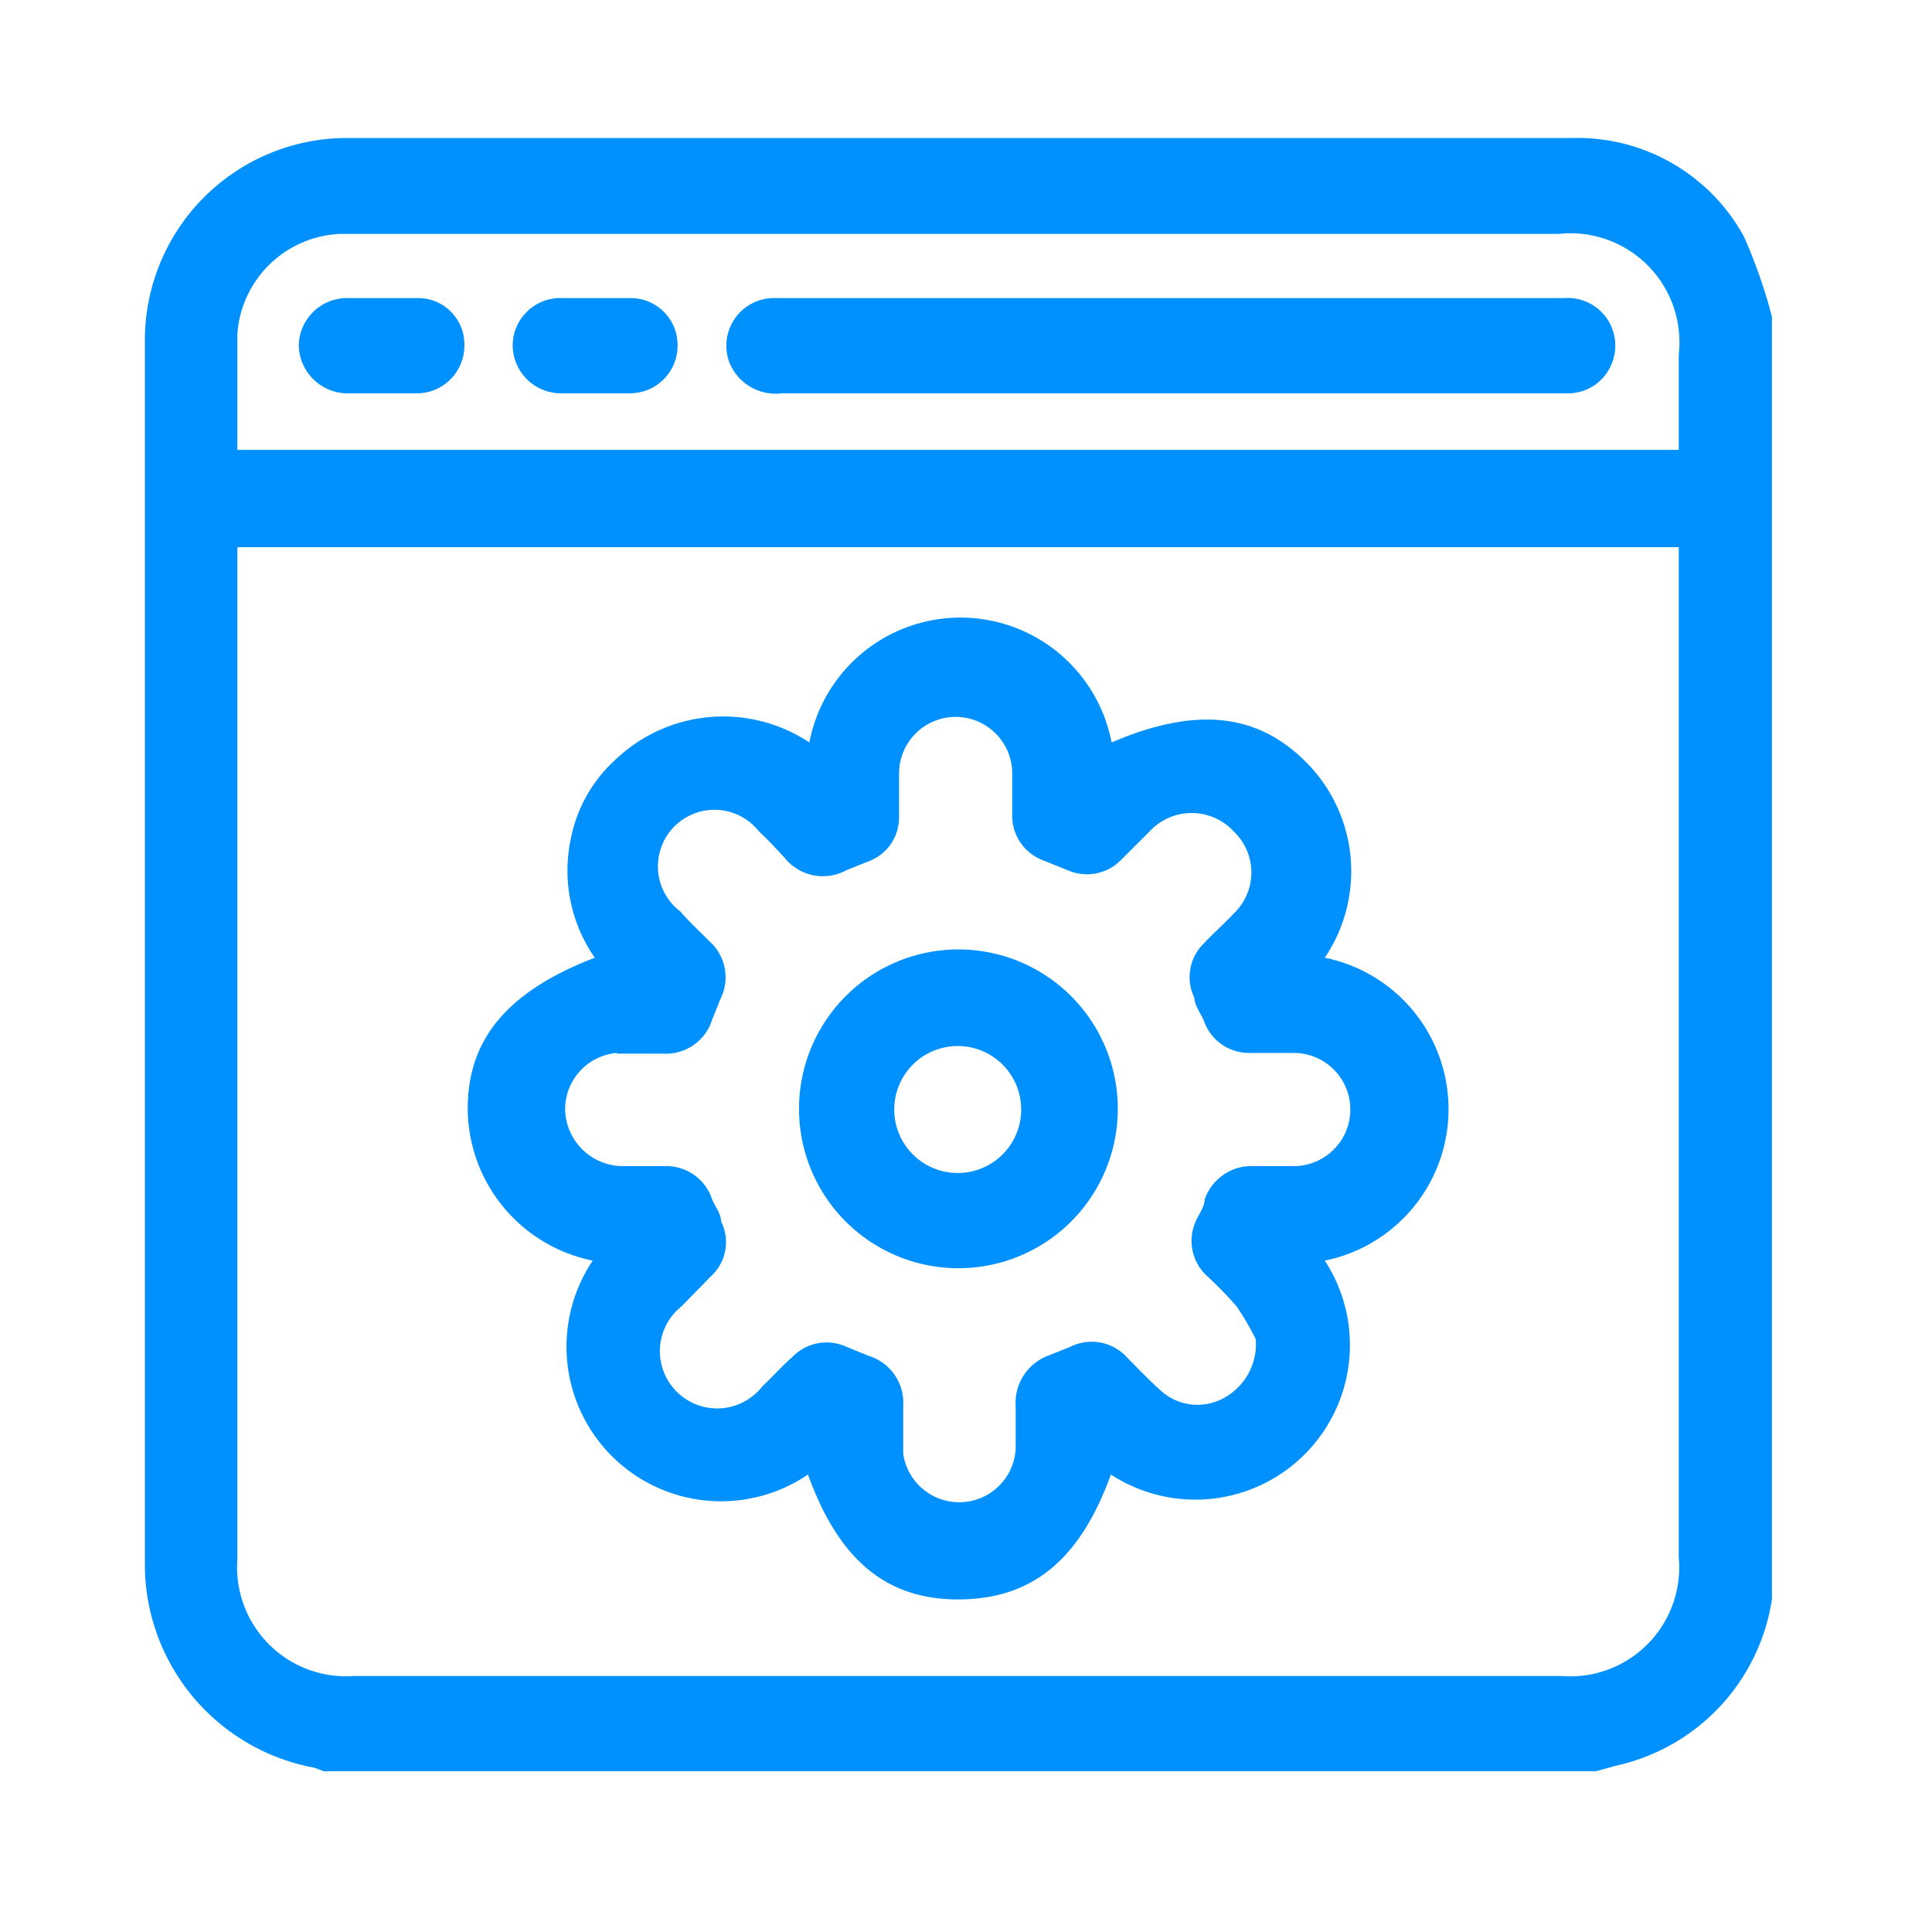 <svg xmlns="http://www.w3.org/2000/svg" viewBox="0 0 28 28"><defs><style>.cls-1{fill:none;}.cls-2{fill:#0091ff;}</style></defs><g id="Layer_2" data-name="Layer 2"><g id="Layer_1-2" data-name="Layer 1"><rect class="cls-1" width="28" height="28"/><path class="cls-2" d="M25.27,3.42A2.75,2.75,0,0,0,22.8,2H5a2.93,2.93,0,0,0-2.9,2.9q0,8.92,0,17.84a3,3,0,0,0,2.46,2.88l.13.05H23.13l.29-.08a2.92,2.92,0,0,0,2.26-2.41l0-.1V4.59A7.46,7.46,0,0,0,25.27,3.42Zm-.94,4.77V22.57a1.58,1.58,0,0,1-1.7,1.72H5.13A1.58,1.58,0,0,1,3.44,22.6V7.93H24.33Zm0-1.67H3.44c0-.57,0-1.13,0-1.68A1.56,1.56,0,0,1,4.93,3.39H22.59a1.58,1.58,0,0,1,1.74,1.75ZM8.59,18.27a2.24,2.24,0,0,0,3.12,3.1c.45,1.25,1.15,1.82,2.2,1.81s1.74-.57,2.19-1.81a2.24,2.24,0,0,0,3.1-3.1,2.24,2.24,0,0,0,0-4.39,2.24,2.24,0,0,0-.2-2.76c-.72-.78-1.63-.9-2.89-.36a2.23,2.23,0,0,0-4.38,0A2.26,2.26,0,0,0,8.93,11a2.09,2.09,0,0,0-.66,1.17,2.21,2.21,0,0,0,.35,1.71c-1.3.5-1.87,1.22-1.84,2.26A2.26,2.26,0,0,0,8.59,18.27Zm.35-3h.67a.7.7,0,0,0,.71-.49l.12-.3a.7.7,0,0,0-.16-.84c-.14-.14-.29-.28-.42-.43A.82.82,0,1,1,11,12.05c.13.12.25.25.37.38a.71.71,0,0,0,.9.18l.3-.12a.68.68,0,0,0,.46-.65c0-.21,0-.42,0-.63a.82.82,0,1,1,1.64,0c0,.19,0,.38,0,.58a.69.69,0,0,0,.45.68l.35.14a.69.69,0,0,0,.77-.14l.42-.42a.83.83,0,0,1,1.22,0,.82.82,0,0,1,0,1.19c-.14.15-.29.28-.43.43a.68.68,0,0,0-.14.79c0,.11.09.22.14.34a.69.69,0,0,0,.65.46h.65a.82.82,0,1,1,0,1.64h-.57a.72.72,0,0,0-.72.48c0,.11-.09.22-.13.32a.69.69,0,0,0,.16.79,5.93,5.93,0,0,1,.43.44,4,4,0,0,1,.28.48.89.89,0,0,1-.48.86.79.79,0,0,1-.89-.11c-.17-.15-.33-.32-.49-.48a.69.69,0,0,0-.83-.16l-.3.12a.73.73,0,0,0-.49.74c0,.2,0,.41,0,.62a.82.82,0,0,1-1.63.07c0-.23,0-.46,0-.7a.71.71,0,0,0-.5-.72l-.32-.13a.69.69,0,0,0-.79.15c-.15.13-.28.28-.43.42a.83.83,0,1,1-1.17-1.16l.42-.43a.67.67,0,0,0,.15-.8c0-.11-.09-.22-.13-.32a.7.7,0,0,0-.69-.48H9a.84.84,0,0,1-.81-.82A.82.82,0,0,1,8.94,15.26ZM22.67,4.32H11.23a.69.69,0,0,0-.66.93.72.72,0,0,0,.76.45H22.7a.68.68,0,0,0,.65-.41A.69.69,0,0,0,22.67,4.32Zm-16.6,0c-.18,0-.36,0-.53,0s-.36,0-.53,0A.7.7,0,0,0,4.33,5,.71.71,0,0,0,5,5.7H6.07A.69.69,0,0,0,6.73,5,.67.67,0,0,0,6.07,4.32Zm3.07,0q-.51,0-1,0A.69.69,0,0,0,7.43,5a.7.7,0,0,0,.69.7h1a.69.69,0,0,0,.7-.7A.68.68,0,0,0,9.14,4.32Zm4.74,14.06a2.31,2.31,0,1,0-2.3-2.31A2.31,2.31,0,0,0,13.88,18.38Zm0-3.22a.92.92,0,1,1,0,1.84.92.92,0,1,1,0-1.84Z"/></g></g></svg>